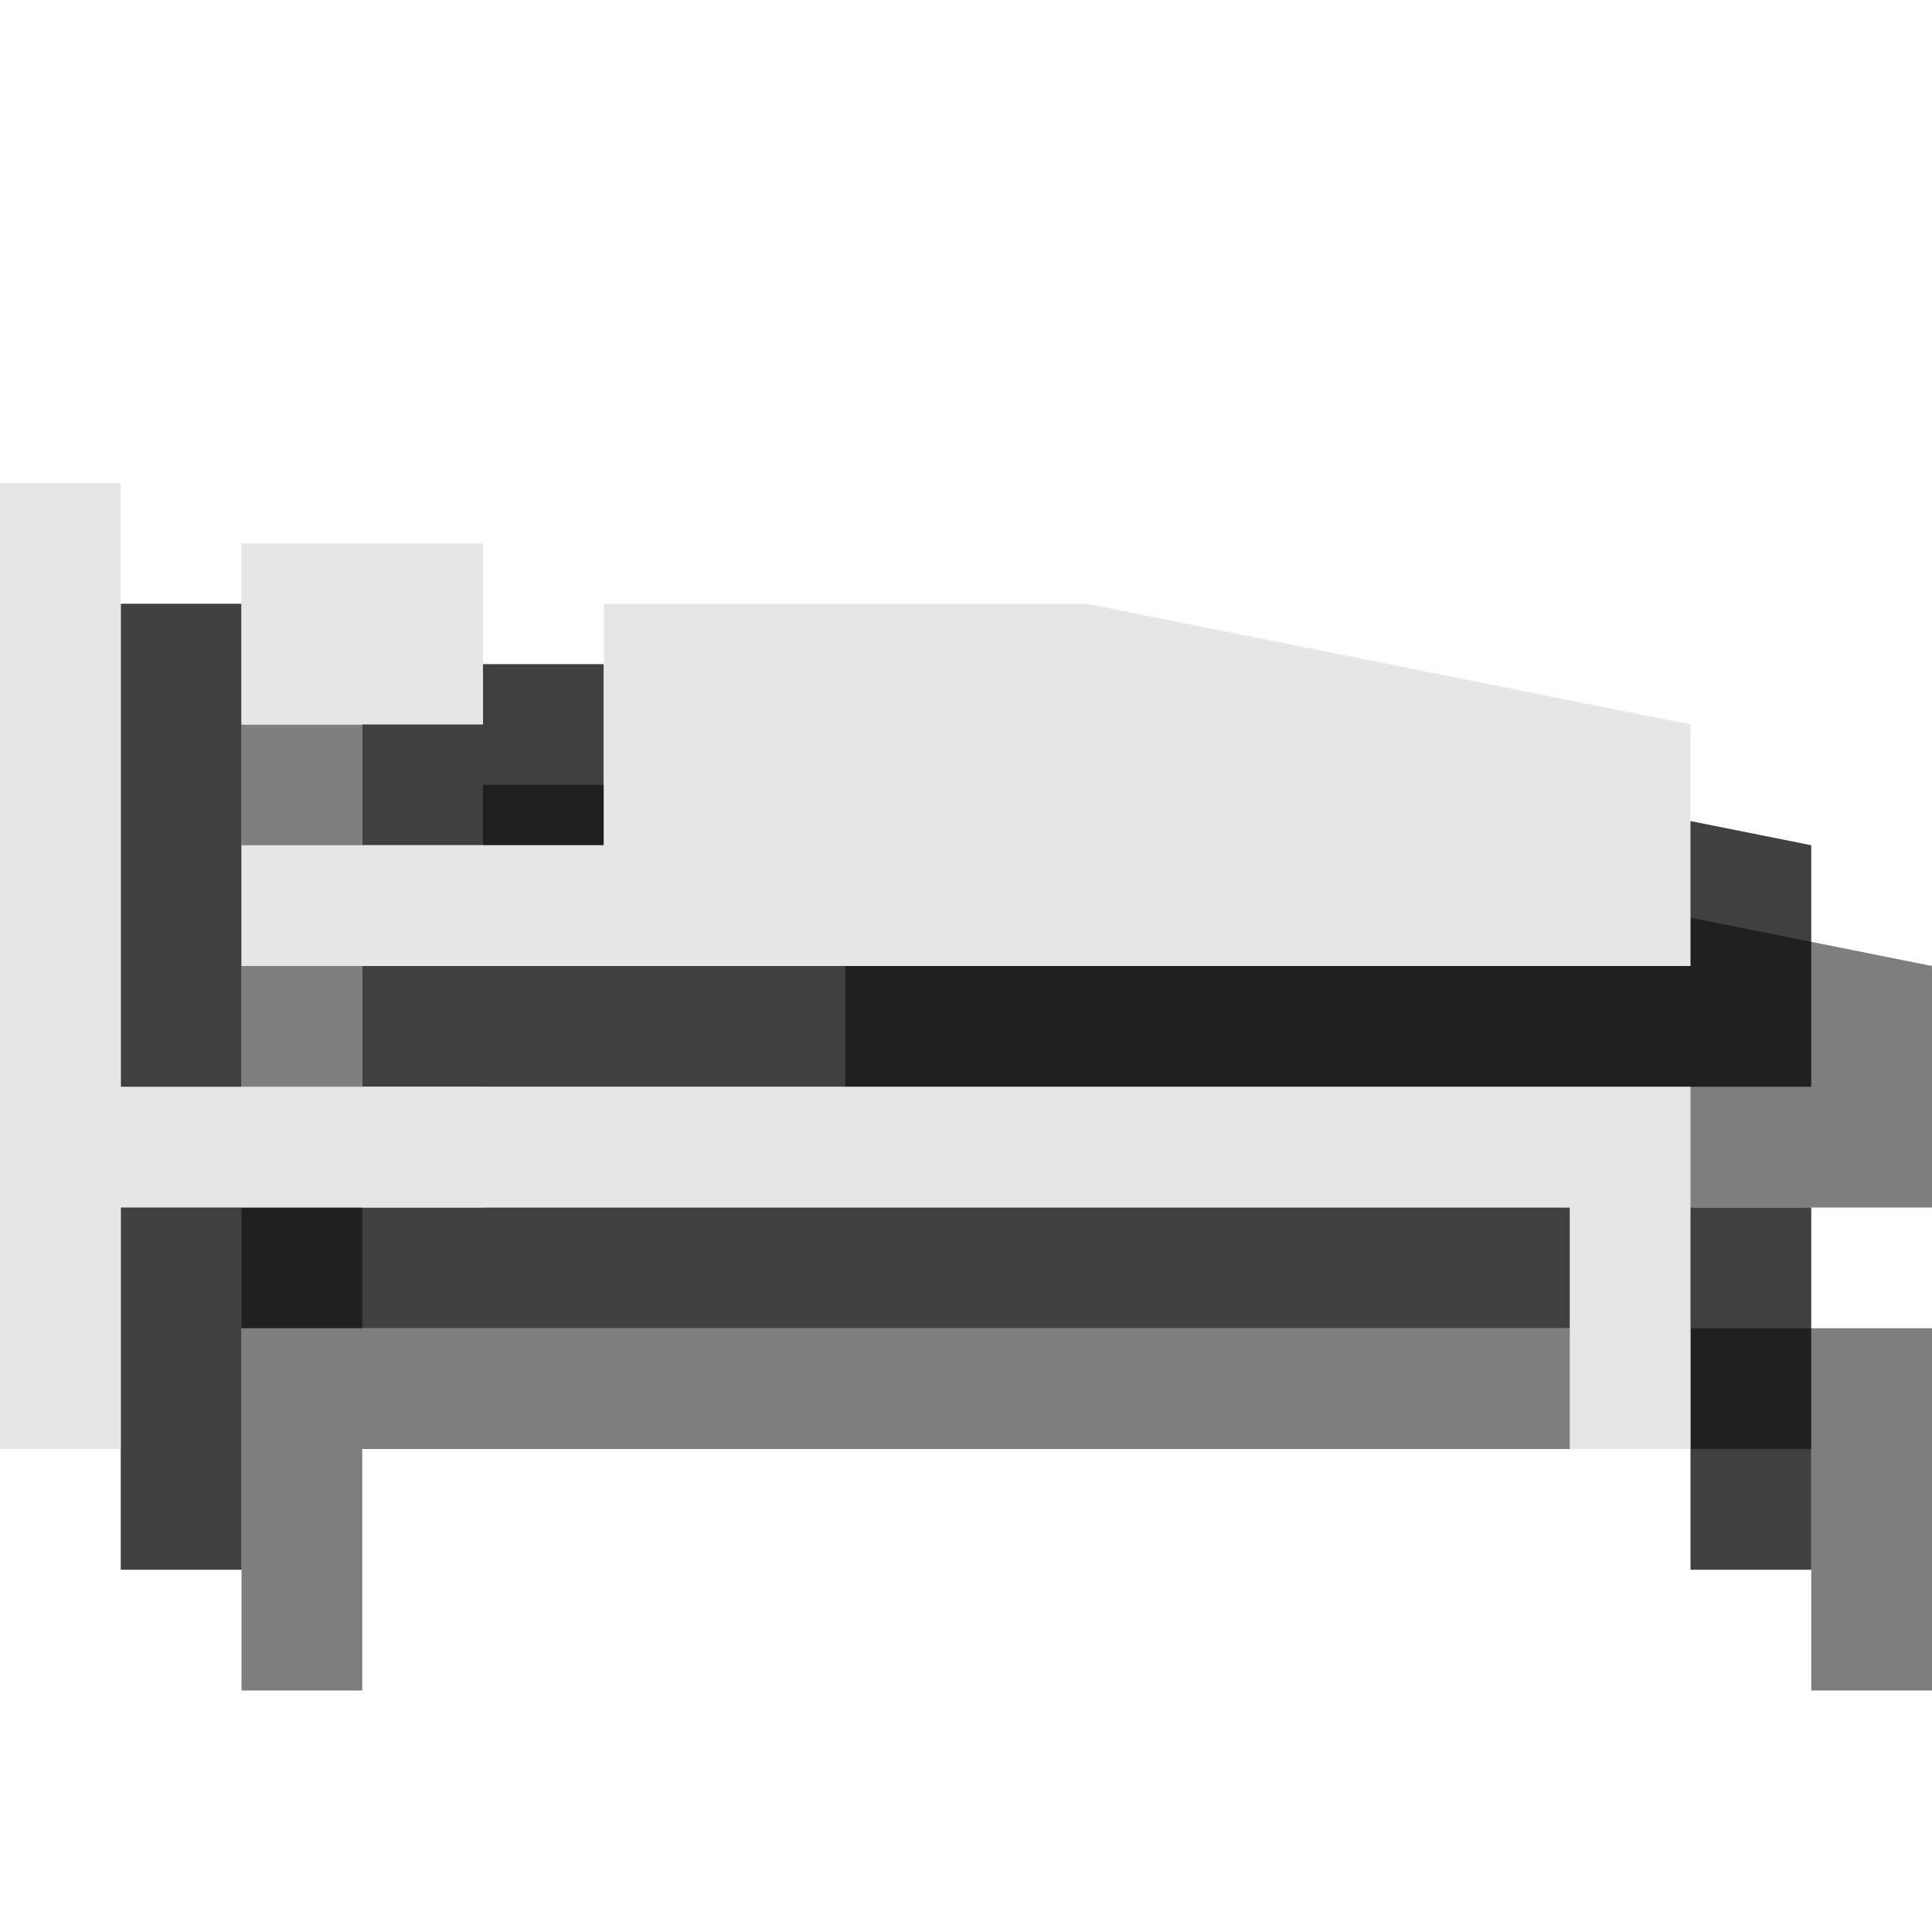<?xml version="1.0" encoding="utf-8"?>
<!-- Generator: Adobe Illustrator 18.1.1, SVG Export Plug-In . SVG Version: 6.00 Build 0)  -->
<svg version="1.1" id="Icons" xmlns="http://www.w3.org/2000/svg" xmlns:xlink="http://www.w3.org/1999/xlink" x="0px" y="0px"
	 viewBox="0 0 16 16" enable-background="new 0 0 16 16" xml:space="preserve">
<g opacity="0.5">
	<polygon points="2,6 3,6 3,11 16,11 16,14 15,14 15,12 3,12 3,14 2,14 	"/>
	<polygon points="4,10 16,10 16,8 11,7 7,7 7,9 4,9 	"/>
	<rect x="4" y="6.5" width="2" height="1.5"/>
</g>
<g opacity="0.75">
	<polygon points="1,5 2,5 2,10 15,10 15,13 14,13 14,11 2,11 2,13 1,13 	"/>
	<polygon points="3,9 15,9 15,7 10,6 6,6 6,8 3,8 	"/>
	<rect x="3" y="5.5" width="2" height="1.5"/>
</g>
<g>
	<polygon fill="#E6E6E6" points="0,4 1,4 1,9 14,9 14,12 13,12 13,10 1,10 1,12 0,12 	"/>
	<polygon fill="#E6E6E6" points="2,8 14,8 14,6 9,5 5,5 5,7 2,7 	"/>
	<rect x="2" y="4.5" fill="#E6E6E6" width="2" height="1.5"/>
</g>
</svg>
